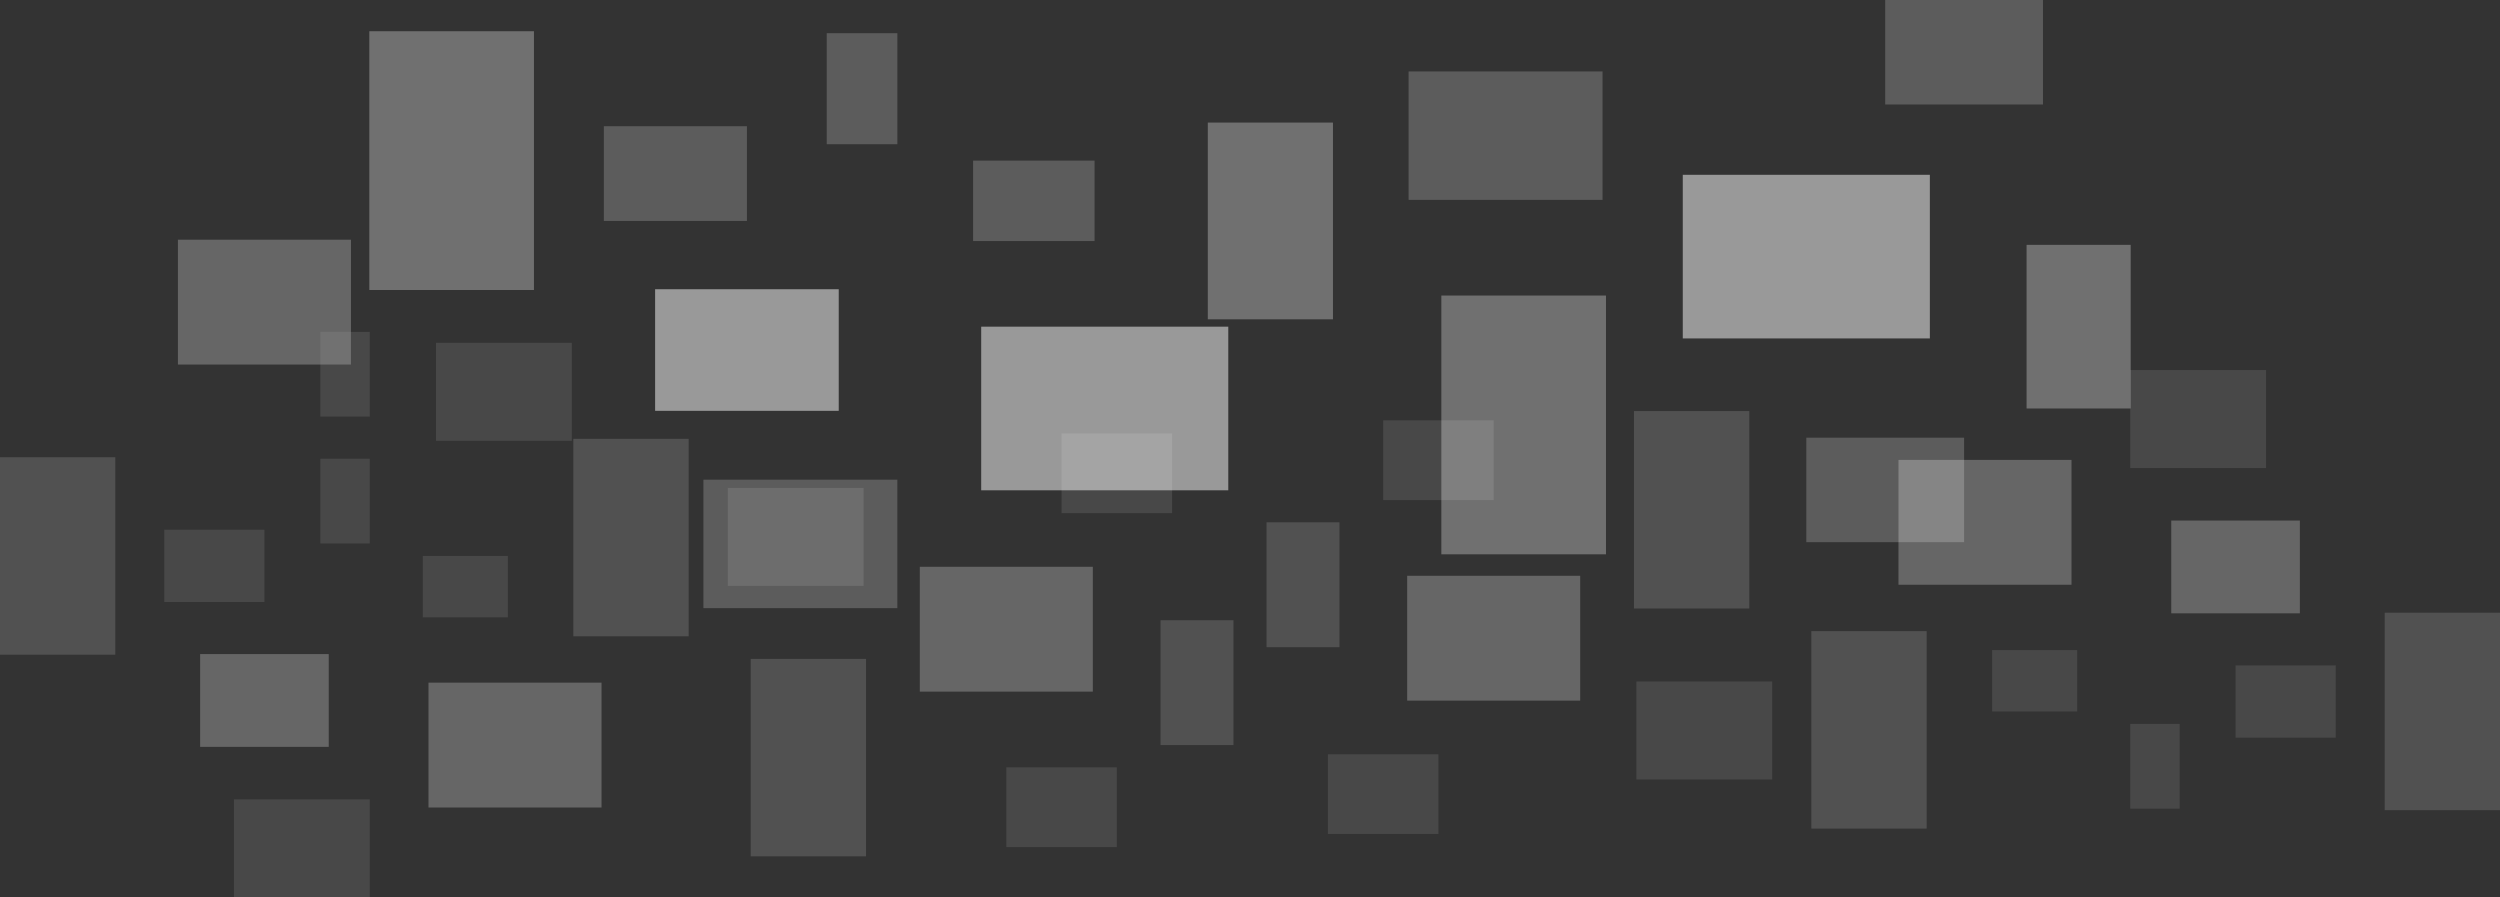 <?xml version="1.0" encoding="utf-8"?>
<!-- Generator: Adobe Illustrator 16.0.0, SVG Export Plug-In . SVG Version: 6.00 Build 0)  -->
<!DOCTYPE svg PUBLIC "-//W3C//DTD SVG 1.1//EN" "http://www.w3.org/Graphics/SVG/1.1/DTD/svg11.dtd">
<svg version="1.1" id="Layer_1" xmlns="http://www.w3.org/2000/svg" xmlns:xlink="http://www.w3.org/1999/xlink" x="0px" y="0px"
	 width="1745.895px" height="626.696px" viewBox="0 0 1745.895 626.696" enable-background="new 0 0 1745.895 626.696"
	 xml:space="preserve">
<rect x="0" y="0" width="1745.895" height="626.696" fill="#333333" stroke="none"/>
<g>
	<g>
		<g opacity="0.5">
			<rect x="884.49" y="364.774" opacity="0.3" fill="#FFFFFF" width="50.911" height="87.18"/>
			<rect x="1141.101" y="287.081" opacity="0.3" fill="#FFFFFF" width="80.517" height="137.873"/>
			<rect x="1487.653" y="505.575" opacity="0.2" fill="#FFFFFF" width="34.542" height="59.152"/>
			<rect x="223.699" y="231.772" opacity="0.2" fill="#FFFFFF" width="34.542" height="59.15"/>
			<rect x="1665.379" y="427.905" opacity="0.3" fill="#FFFFFF" width="80.516" height="137.875"/>
			<rect x="1264.967" y="440.756" opacity="0.3" fill="#FFFFFF" width="80.516" height="137.873"/>
			<rect x="982.709" y="402.102" opacity="0.5" fill="#FFFFFF" width="120.833" height="87.178"/>
			<rect x="1325.814" y="321.186" opacity="0.5" fill="#FFFFFF" width="120.832" height="87.178"/>
			<rect x="124.252" y="167.405" opacity="0.5" fill="#FFFFFF" width="120.832" height="87.178"/>
			<rect x="1516.326" y="363.528" opacity="0.5" fill="#FFFFFF" width="89.8" height="64.789"/>
			<rect x="965.961" y="293.545" opacity="0.2" fill="#FFFFFF" width="77.164" height="55.674"/>
			<rect x="927.379" y="526.741" opacity="0.2" fill="#FFFFFF" width="77.164" height="55.674"/>
			<rect x="1142.777" y="475.918" opacity="0.2" fill="#FFFFFF" width="94.853" height="68.436"/>
			<rect x="1487.653" y="258.407" opacity="0.2" fill="#FFFFFF" width="94.853" height="68.436"/>
			<rect x="304.487" y="239.403" opacity="0.2" fill="#FFFFFF" width="94.853" height="68.436"/>
			<rect x="1391.209" y="453.987" opacity="0.2" fill="#FFFFFF" width="59.401" height="42.857"/>
			<rect x="1561.226" y="464.692" opacity="0.2" fill="#FFFFFF" width="69.965" height="50.479"/>
		</g>
		<g opacity="0.5">
			<rect x="810.493" y="433.149" opacity="0.3" fill="#FFFFFF" width="50.911" height="87.178"/>
			<rect x="524.277" y="460.149" opacity="0.3" fill="#FFFFFF" width="80.517" height="137.873"/>
			<rect x="223.699" y="320.374" opacity="0.2" fill="#FFFFFF" width="34.542" height="59.154"/>
			<rect y="319.323" opacity="0.3" fill="#FFFFFF" width="80.516" height="137.875"/>
			<rect x="400.412" y="306.473" opacity="0.3" fill="#FFFFFF" width="80.516" height="137.873"/>
			<rect x="642.353" y="395.823" opacity="0.5" fill="#FFFFFF" width="120.833" height="87.178"/>
			<rect x="299.248" y="476.739" opacity="0.5" fill="#FFFFFF" width="120.832" height="87.178"/>
			<rect x="139.769" y="456.784" opacity="0.5" fill="#FFFFFF" width="89.8" height="64.791"/>
			<rect x="702.77" y="535.883" opacity="0.2" fill="#FFFFFF" width="77.164" height="55.672"/>
			<rect x="741.352" y="302.688" opacity="0.2" fill="#FFFFFF" width="77.164" height="55.672"/>
			<rect x="508.265" y="340.749" opacity="0.2" fill="#FFFFFF" width="94.853" height="68.436"/>
			<rect x="163.389" y="558.26" opacity="0.2" fill="#FFFFFF" width="94.853" height="68.436"/>
			<rect x="295.284" y="388.258" opacity="0.2" fill="#FFFFFF" width="59.401" height="42.857"/>
			<rect x="114.704" y="369.932" opacity="0.2" fill="#FFFFFF" width="69.964" height="50.479"/>
		</g>
	</g>
	<g>
		<rect x="1415.278" y="171" opacity="0.3" fill="#FFFFFF" width="72.699" height="114.271"/>
		<rect x="1006.571" y="206.393" opacity="0.3" fill="#FFFFFF" width="114.975" height="180.719"/>
		<rect x="577.353" y="23.184" opacity="0.2" fill="#FFFFFF" width="49.326" height="77.534"/>
		<rect x="257.917" y="21.805" opacity="0.3" fill="#FFFFFF" width="114.974" height="180.719"/>
		<rect x="843.478" y="85.61" opacity="0.3" fill="#FFFFFF" width="87.409" height="137.39"/>
		<rect x="1175.179" y="122.077" opacity="0.5" fill="#FFFFFF" width="172.545" height="114.27"/>
		<rect x="685.233" y="228.137" opacity="0.5" fill="#FFFFFF" width="172.546" height="114.27"/>
		<rect x="457.504" y="201.983" opacity="0.5" fill="#FFFFFF" width="128.231" height="84.924"/>
		<rect x="1261.451" y="305.661" opacity="0.2" fill="#FFFFFF" width="110.189" height="72.975"/>
		<rect x="1316.546" opacity="0.2" fill="#FFFFFF" width="110.188" height="72.974"/>
		<rect x="983.705" y="49.889" opacity="0.2" fill="#FFFFFF" width="135.447" height="89.702"/>
		<rect x="491.231" y="334.993" opacity="0.2" fill="#FFFFFF" width="135.447" height="89.701"/>
		<rect x="679.574" y="112.163" opacity="0.2" fill="#FFFFFF" width="84.823" height="56.176"/>
		<rect x="421.711" y="88.141" opacity="0.2" fill="#FFFFFF" width="99.907" height="66.164"/>
	</g>
</g>
</svg>
